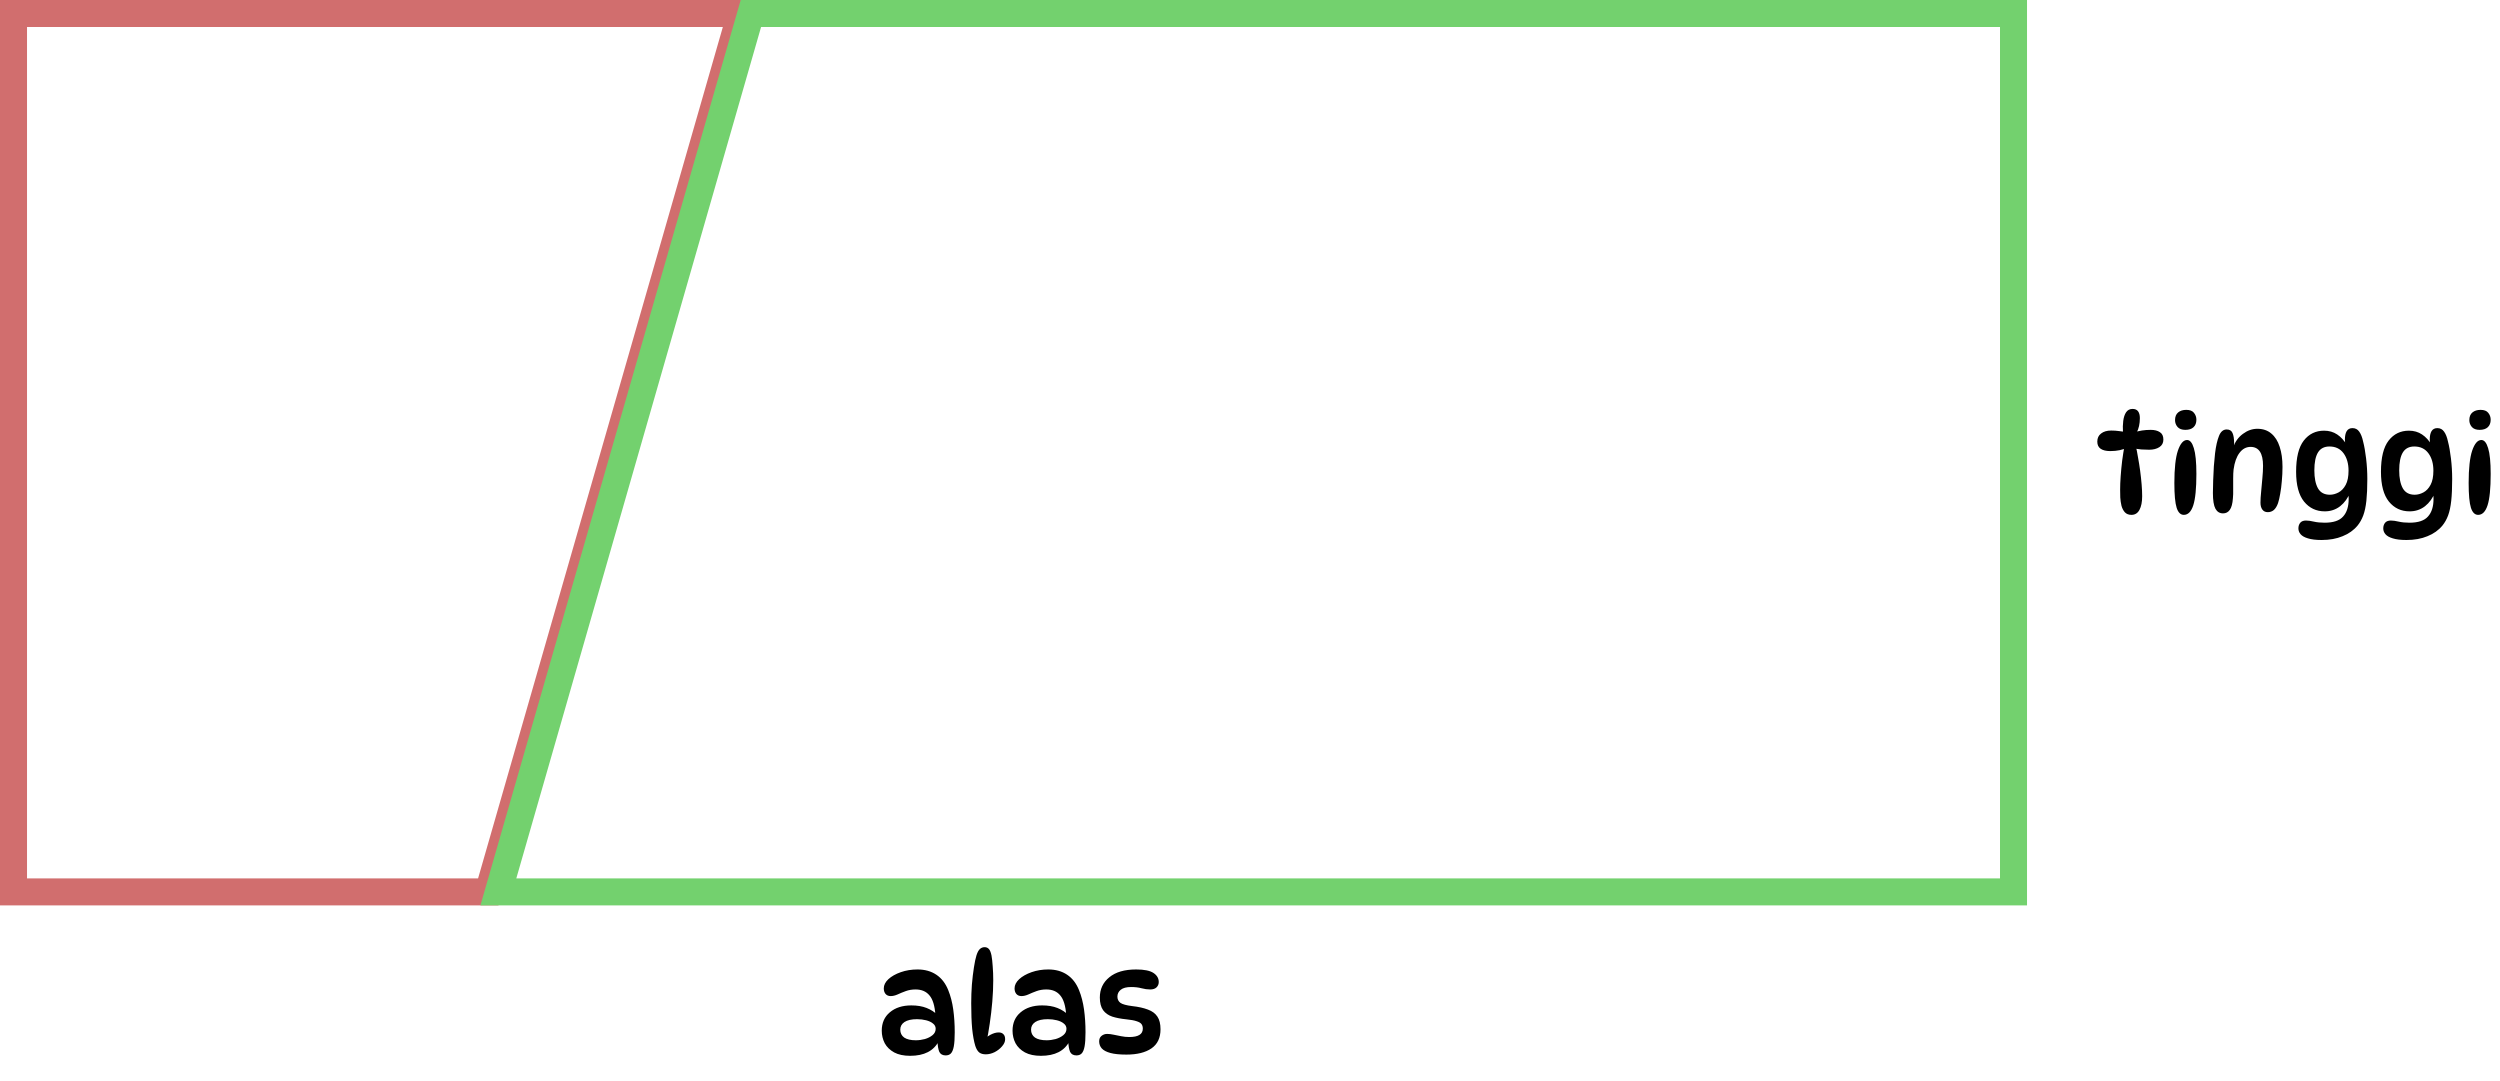 <svg width="185" height="80" viewBox="0 0 185 80" fill="none" xmlns="http://www.w3.org/2000/svg">
<path d="M1 1H54.818L36.131 66H1L1 33.5V1Z" stroke="#D16E6E" stroke-width="2" stroke-miterlimit="10" stroke-linecap="round"/>
<path d="M69.98 78.1C69.753 78.1 69.597 78.013 69.51 77.84C69.43 77.66 69.383 77.377 69.37 76.99L69.47 77.04C69.097 77.767 68.39 78.13 67.35 78.13C66.877 78.13 66.483 78.047 66.17 77.88C65.857 77.707 65.623 77.48 65.47 77.2C65.323 76.913 65.25 76.603 65.25 76.27C65.25 75.697 65.45 75.243 65.85 74.91C66.25 74.57 66.78 74.4 67.44 74.4C67.873 74.4 68.25 74.463 68.57 74.59C68.89 74.717 69.163 74.893 69.39 75.12L69.22 75.1C69.173 74.427 69.027 73.947 68.78 73.66C68.54 73.367 68.197 73.22 67.75 73.22C67.49 73.22 67.25 73.26 67.03 73.34C66.81 73.42 66.607 73.503 66.42 73.59C66.24 73.67 66.07 73.71 65.91 73.71C65.75 73.71 65.623 73.657 65.53 73.55C65.443 73.443 65.4 73.307 65.4 73.14C65.4 72.9 65.513 72.673 65.74 72.46C65.973 72.247 66.28 72.073 66.66 71.94C67.04 71.807 67.453 71.74 67.9 71.74C68.44 71.74 68.903 71.87 69.29 72.13C69.677 72.39 69.97 72.77 70.17 73.27C70.343 73.697 70.467 74.173 70.54 74.7C70.613 75.227 70.65 75.79 70.65 76.39C70.65 76.843 70.627 77.193 70.58 77.44C70.533 77.687 70.46 77.86 70.36 77.96C70.267 78.053 70.14 78.1 69.98 78.1ZM67.77 76.98C67.99 76.98 68.213 76.95 68.44 76.89C68.667 76.823 68.857 76.727 69.01 76.6C69.163 76.473 69.24 76.317 69.24 76.13C69.24 75.97 69.173 75.84 69.04 75.74C68.913 75.633 68.743 75.553 68.53 75.5C68.323 75.447 68.1 75.42 67.86 75.42C67.453 75.42 67.143 75.49 66.93 75.63C66.723 75.77 66.62 75.957 66.62 76.19C66.62 76.443 66.717 76.64 66.91 76.78C67.11 76.913 67.397 76.98 67.77 76.98ZM72.95 78.02C72.743 78.02 72.58 77.973 72.46 77.88C72.34 77.78 72.243 77.617 72.17 77.39C72.07 77.057 71.993 76.637 71.94 76.13C71.893 75.617 71.87 74.987 71.87 74.24C71.87 73.78 71.886 73.32 71.92 72.86C71.96 72.393 72.01 71.97 72.07 71.59C72.13 71.203 72.193 70.903 72.26 70.69C72.333 70.463 72.42 70.307 72.52 70.22C72.62 70.133 72.733 70.09 72.86 70.09C72.993 70.09 73.1 70.137 73.18 70.23C73.26 70.317 73.323 70.473 73.37 70.7C73.41 70.92 73.44 71.19 73.46 71.51C73.487 71.83 73.5 72.173 73.5 72.54C73.5 73.04 73.477 73.567 73.43 74.12C73.383 74.673 73.32 75.217 73.24 75.75C73.166 76.283 73.076 76.773 72.97 77.22L72.69 77.08C72.863 76.867 73.06 76.7 73.28 76.58C73.507 76.46 73.713 76.4 73.9 76.4C74.053 76.4 74.17 76.443 74.25 76.53C74.337 76.61 74.38 76.737 74.38 76.91C74.38 77.083 74.303 77.257 74.15 77.43C74.003 77.603 73.82 77.747 73.6 77.86C73.38 77.967 73.163 78.02 72.95 78.02ZM79.658 78.1C79.431 78.1 79.275 78.013 79.188 77.84C79.108 77.66 79.061 77.377 79.048 76.99L79.148 77.04C78.775 77.767 78.068 78.13 77.028 78.13C76.555 78.13 76.161 78.047 75.848 77.88C75.534 77.707 75.301 77.48 75.148 77.2C75.001 76.913 74.928 76.603 74.928 76.27C74.928 75.697 75.128 75.243 75.528 74.91C75.928 74.57 76.458 74.4 77.118 74.4C77.551 74.4 77.928 74.463 78.248 74.59C78.568 74.717 78.841 74.893 79.068 75.12L78.898 75.1C78.851 74.427 78.704 73.947 78.458 73.66C78.218 73.367 77.874 73.22 77.428 73.22C77.168 73.22 76.928 73.26 76.708 73.34C76.488 73.42 76.284 73.503 76.098 73.59C75.918 73.67 75.748 73.71 75.588 73.71C75.428 73.71 75.301 73.657 75.208 73.55C75.121 73.443 75.078 73.307 75.078 73.14C75.078 72.9 75.191 72.673 75.418 72.46C75.651 72.247 75.958 72.073 76.338 71.94C76.718 71.807 77.131 71.74 77.578 71.74C78.118 71.74 78.581 71.87 78.968 72.13C79.355 72.39 79.648 72.77 79.848 73.27C80.021 73.697 80.144 74.173 80.218 74.7C80.291 75.227 80.328 75.79 80.328 76.39C80.328 76.843 80.305 77.193 80.258 77.44C80.211 77.687 80.138 77.86 80.038 77.96C79.945 78.053 79.818 78.1 79.658 78.1ZM77.448 76.98C77.668 76.98 77.891 76.95 78.118 76.89C78.344 76.823 78.534 76.727 78.688 76.6C78.841 76.473 78.918 76.317 78.918 76.13C78.918 75.97 78.851 75.84 78.718 75.74C78.591 75.633 78.421 75.553 78.208 75.5C78.001 75.447 77.778 75.42 77.538 75.42C77.131 75.42 76.821 75.49 76.608 75.63C76.401 75.77 76.298 75.957 76.298 76.19C76.298 76.443 76.394 76.64 76.588 76.78C76.788 76.913 77.075 76.98 77.448 76.98ZM84.078 71.74C84.671 71.74 85.098 71.827 85.358 72C85.618 72.173 85.748 72.397 85.748 72.67C85.748 72.83 85.691 72.963 85.578 73.07C85.471 73.17 85.318 73.22 85.118 73.22C84.911 73.22 84.694 73.19 84.468 73.13C84.248 73.07 83.991 73.04 83.698 73.04C83.358 73.04 83.104 73.107 82.938 73.24C82.771 73.373 82.688 73.543 82.688 73.75C82.688 73.943 82.761 74.097 82.908 74.21C83.061 74.317 83.351 74.397 83.778 74.45C84.251 74.503 84.641 74.59 84.948 74.71C85.261 74.823 85.494 74.997 85.648 75.23C85.801 75.457 85.878 75.77 85.878 76.17C85.878 76.803 85.654 77.273 85.208 77.58C84.761 77.887 84.144 78.04 83.358 78.04C82.858 78.04 82.461 78 82.168 77.92C81.874 77.84 81.661 77.727 81.528 77.58C81.401 77.433 81.338 77.26 81.338 77.06C81.338 76.887 81.394 76.753 81.508 76.66C81.628 76.56 81.768 76.51 81.928 76.51C82.081 76.51 82.244 76.53 82.418 76.57C82.591 76.603 82.774 76.64 82.968 76.68C83.161 76.72 83.361 76.74 83.568 76.74C84.234 76.74 84.568 76.533 84.568 76.12C84.568 75.98 84.534 75.867 84.468 75.78C84.401 75.693 84.281 75.623 84.108 75.57C83.934 75.51 83.681 75.463 83.348 75.43C82.948 75.39 82.601 75.323 82.308 75.23C82.014 75.13 81.788 74.97 81.628 74.75C81.468 74.523 81.388 74.213 81.388 73.82C81.388 73.2 81.621 72.7 82.088 72.32C82.554 71.933 83.218 71.74 84.078 71.74Z" fill="black"/>
<path d="M157.3 31.98H157.1C157.08 31.687 157.087 31.41 157.12 31.15C157.153 30.883 157.223 30.67 157.33 30.51C157.443 30.343 157.603 30.26 157.81 30.26C157.997 30.26 158.133 30.32 158.22 30.44C158.307 30.56 158.35 30.727 158.35 30.94C158.35 31.36 158.27 31.72 158.11 32.02L157.93 32C158.29 31.873 158.697 31.81 159.15 31.81C159.437 31.81 159.663 31.867 159.83 31.98C160.003 32.087 160.09 32.27 160.09 32.53C160.09 32.777 159.99 32.963 159.79 33.09C159.59 33.217 159.34 33.28 159.04 33.28C158.86 33.28 158.667 33.273 158.46 33.26C158.26 33.24 158.063 33.21 157.87 33.17L158.04 32.96C158.1 33.213 158.157 33.503 158.21 33.83C158.27 34.15 158.323 34.483 158.37 34.83C158.417 35.177 158.453 35.513 158.48 35.84C158.507 36.167 158.52 36.46 158.52 36.72C158.52 37.147 158.453 37.483 158.32 37.73C158.187 37.977 157.99 38.1 157.73 38.1C157.523 38.1 157.36 38.037 157.24 37.91C157.127 37.783 157.043 37.623 156.99 37.43C156.943 37.23 156.913 37.023 156.9 36.81C156.893 36.597 156.89 36.403 156.89 36.23C156.89 35.937 156.903 35.607 156.93 35.24C156.957 34.867 156.993 34.483 157.04 34.09C157.093 33.697 157.153 33.317 157.22 32.95L157.42 33.12C157.08 33.293 156.66 33.38 156.16 33.38C155.853 33.38 155.617 33.323 155.45 33.21C155.283 33.097 155.2 32.92 155.2 32.68C155.2 32.42 155.293 32.22 155.48 32.08C155.667 31.933 155.917 31.86 156.23 31.86C156.437 31.86 156.63 31.873 156.81 31.9C156.997 31.92 157.16 31.947 157.3 31.98ZM161.783 30.33C162.05 30.33 162.24 30.403 162.353 30.55C162.473 30.697 162.533 30.867 162.533 31.06C162.533 31.3 162.46 31.487 162.313 31.62C162.173 31.747 161.973 31.81 161.713 31.81C161.46 31.81 161.27 31.74 161.143 31.6C161.016 31.453 160.953 31.283 160.953 31.09C160.953 30.837 161.03 30.647 161.183 30.52C161.336 30.393 161.536 30.33 161.783 30.33ZM161.843 32.56C162.056 32.56 162.223 32.76 162.343 33.16C162.47 33.56 162.533 34.197 162.533 35.07C162.533 36.143 162.456 36.917 162.303 37.39C162.15 37.863 161.916 38.1 161.603 38.1C161.363 38.1 161.186 37.927 161.073 37.58C160.96 37.227 160.903 36.613 160.903 35.74C160.903 34.667 160.99 33.87 161.163 33.35C161.343 32.823 161.57 32.56 161.843 32.56ZM164.775 31.78C164.988 31.78 165.131 31.867 165.205 32.04C165.285 32.213 165.325 32.47 165.325 32.81C165.325 32.89 165.318 32.977 165.305 33.07C165.298 33.157 165.285 33.237 165.265 33.31L165.245 33.11C165.405 32.677 165.651 32.34 165.985 32.1C166.318 31.853 166.671 31.73 167.045 31.73C167.458 31.73 167.801 31.847 168.075 32.08C168.355 32.313 168.561 32.64 168.695 33.06C168.835 33.48 168.905 33.977 168.905 34.55C168.905 34.903 168.888 35.253 168.855 35.6C168.828 35.94 168.788 36.253 168.735 36.54C168.688 36.82 168.635 37.05 168.575 37.23C168.495 37.457 168.391 37.627 168.265 37.74C168.138 37.847 167.988 37.9 167.815 37.9C167.641 37.9 167.508 37.837 167.415 37.71C167.321 37.583 167.275 37.413 167.275 37.2C167.275 36.973 167.291 36.7 167.325 36.38C167.358 36.053 167.388 35.723 167.415 35.39C167.448 35.05 167.465 34.743 167.465 34.47C167.465 33.537 167.158 33.07 166.545 33.07C166.218 33.07 165.945 33.217 165.725 33.51C165.505 33.797 165.358 34.207 165.285 34.74C165.265 34.92 165.255 35.143 165.255 35.41C165.255 35.677 165.255 35.943 165.255 36.21C165.261 36.47 165.255 36.69 165.235 36.87C165.208 37.27 165.131 37.557 165.005 37.73C164.885 37.903 164.718 37.99 164.505 37.99C164.258 37.99 164.071 37.877 163.945 37.65C163.818 37.417 163.755 37.027 163.755 36.48C163.755 36.2 163.761 35.887 163.775 35.54C163.788 35.193 163.805 34.847 163.825 34.5C163.851 34.147 163.881 33.827 163.915 33.54C163.981 33 164.078 32.573 164.205 32.26C164.331 31.94 164.521 31.78 164.775 31.78ZM172.032 37.84C171.405 37.84 170.895 37.6 170.502 37.12C170.108 36.633 169.912 35.897 169.912 34.91C169.912 33.857 170.102 33.087 170.482 32.6C170.862 32.113 171.362 31.87 171.982 31.87C172.348 31.87 172.672 31.963 172.952 32.15C173.232 32.337 173.472 32.6 173.672 32.94L173.592 33.08C173.572 32.987 173.555 32.887 173.542 32.78C173.528 32.673 173.522 32.593 173.522 32.54C173.522 32.267 173.565 32.057 173.652 31.91C173.745 31.757 173.888 31.68 174.082 31.68C174.295 31.68 174.462 31.767 174.582 31.94C174.708 32.113 174.805 32.36 174.872 32.68C174.958 33.007 175.032 33.423 175.092 33.93C175.152 34.43 175.182 34.937 175.182 35.45C175.182 36.09 175.158 36.627 175.112 37.06C175.065 37.493 174.988 37.853 174.882 38.14C174.775 38.427 174.635 38.677 174.462 38.89C174.175 39.237 173.805 39.5 173.352 39.68C172.905 39.867 172.388 39.96 171.802 39.96C171.382 39.96 171.045 39.92 170.792 39.84C170.538 39.767 170.355 39.663 170.242 39.53C170.135 39.403 170.082 39.26 170.082 39.1C170.082 38.933 170.128 38.793 170.222 38.68C170.315 38.573 170.455 38.52 170.642 38.52C170.808 38.52 171.002 38.547 171.222 38.6C171.448 38.653 171.715 38.68 172.022 38.68C172.668 38.68 173.125 38.527 173.392 38.22C173.665 37.92 173.802 37.487 173.802 36.92C173.802 36.767 173.792 36.587 173.772 36.38L173.912 36.43C173.745 36.857 173.498 37.2 173.172 37.46C172.845 37.713 172.465 37.84 172.032 37.84ZM172.412 36.61C172.625 36.61 172.838 36.553 173.052 36.44C173.265 36.327 173.442 36.14 173.582 35.88C173.722 35.62 173.792 35.27 173.792 34.83C173.792 34.303 173.668 33.873 173.422 33.54C173.175 33.207 172.828 33.04 172.382 33.04C171.995 33.04 171.712 33.187 171.532 33.48C171.352 33.773 171.262 34.217 171.262 34.81C171.262 35.377 171.352 35.82 171.532 36.14C171.712 36.453 172.005 36.61 172.412 36.61ZM178.311 37.84C177.684 37.84 177.174 37.6 176.781 37.12C176.388 36.633 176.191 35.897 176.191 34.91C176.191 33.857 176.381 33.087 176.761 32.6C177.141 32.113 177.641 31.87 178.261 31.87C178.628 31.87 178.951 31.963 179.231 32.15C179.511 32.337 179.751 32.6 179.951 32.94L179.871 33.08C179.851 32.987 179.834 32.887 179.821 32.78C179.808 32.673 179.801 32.593 179.801 32.54C179.801 32.267 179.844 32.057 179.931 31.91C180.024 31.757 180.168 31.68 180.361 31.68C180.574 31.68 180.741 31.767 180.861 31.94C180.988 32.113 181.084 32.36 181.151 32.68C181.238 33.007 181.311 33.423 181.371 33.93C181.431 34.43 181.461 34.937 181.461 35.45C181.461 36.09 181.438 36.627 181.391 37.06C181.344 37.493 181.268 37.853 181.161 38.14C181.054 38.427 180.914 38.677 180.741 38.89C180.454 39.237 180.084 39.5 179.631 39.68C179.184 39.867 178.668 39.96 178.081 39.96C177.661 39.96 177.324 39.92 177.071 39.84C176.818 39.767 176.634 39.663 176.521 39.53C176.414 39.403 176.361 39.26 176.361 39.1C176.361 38.933 176.408 38.793 176.501 38.68C176.594 38.573 176.734 38.52 176.921 38.52C177.088 38.52 177.281 38.547 177.501 38.6C177.728 38.653 177.994 38.68 178.301 38.68C178.948 38.68 179.404 38.527 179.671 38.22C179.944 37.92 180.081 37.487 180.081 36.92C180.081 36.767 180.071 36.587 180.051 36.38L180.191 36.43C180.024 36.857 179.778 37.2 179.451 37.46C179.124 37.713 178.744 37.84 178.311 37.84ZM178.691 36.61C178.904 36.61 179.118 36.553 179.331 36.44C179.544 36.327 179.721 36.14 179.861 35.88C180.001 35.62 180.071 35.27 180.071 34.83C180.071 34.303 179.948 33.873 179.701 33.54C179.454 33.207 179.108 33.04 178.661 33.04C178.274 33.04 177.991 33.187 177.811 33.48C177.631 33.773 177.541 34.217 177.541 34.81C177.541 35.377 177.631 35.82 177.811 36.14C177.991 36.453 178.284 36.61 178.691 36.61ZM183.56 30.33C183.827 30.33 184.017 30.403 184.13 30.55C184.25 30.697 184.31 30.867 184.31 31.06C184.31 31.3 184.237 31.487 184.09 31.62C183.95 31.747 183.75 31.81 183.49 31.81C183.237 31.81 183.047 31.74 182.92 31.6C182.794 31.453 182.73 31.283 182.73 31.09C182.73 30.837 182.807 30.647 182.96 30.52C183.114 30.393 183.314 30.33 183.56 30.33ZM183.62 32.56C183.834 32.56 184 32.76 184.12 33.16C184.247 33.56 184.31 34.197 184.31 35.07C184.31 36.143 184.234 36.917 184.08 37.39C183.927 37.863 183.694 38.1 183.38 38.1C183.14 38.1 182.964 37.927 182.85 37.58C182.737 37.227 182.68 36.613 182.68 35.74C182.68 34.667 182.767 33.87 182.94 33.35C183.12 32.823 183.347 32.56 183.62 32.56Z" fill="black"/>
<path d="M149 66H36.879L55.566 1H149V66Z" stroke="#73D16E" stroke-width="2" stroke-miterlimit="10" stroke-linecap="round"/>
</svg>
